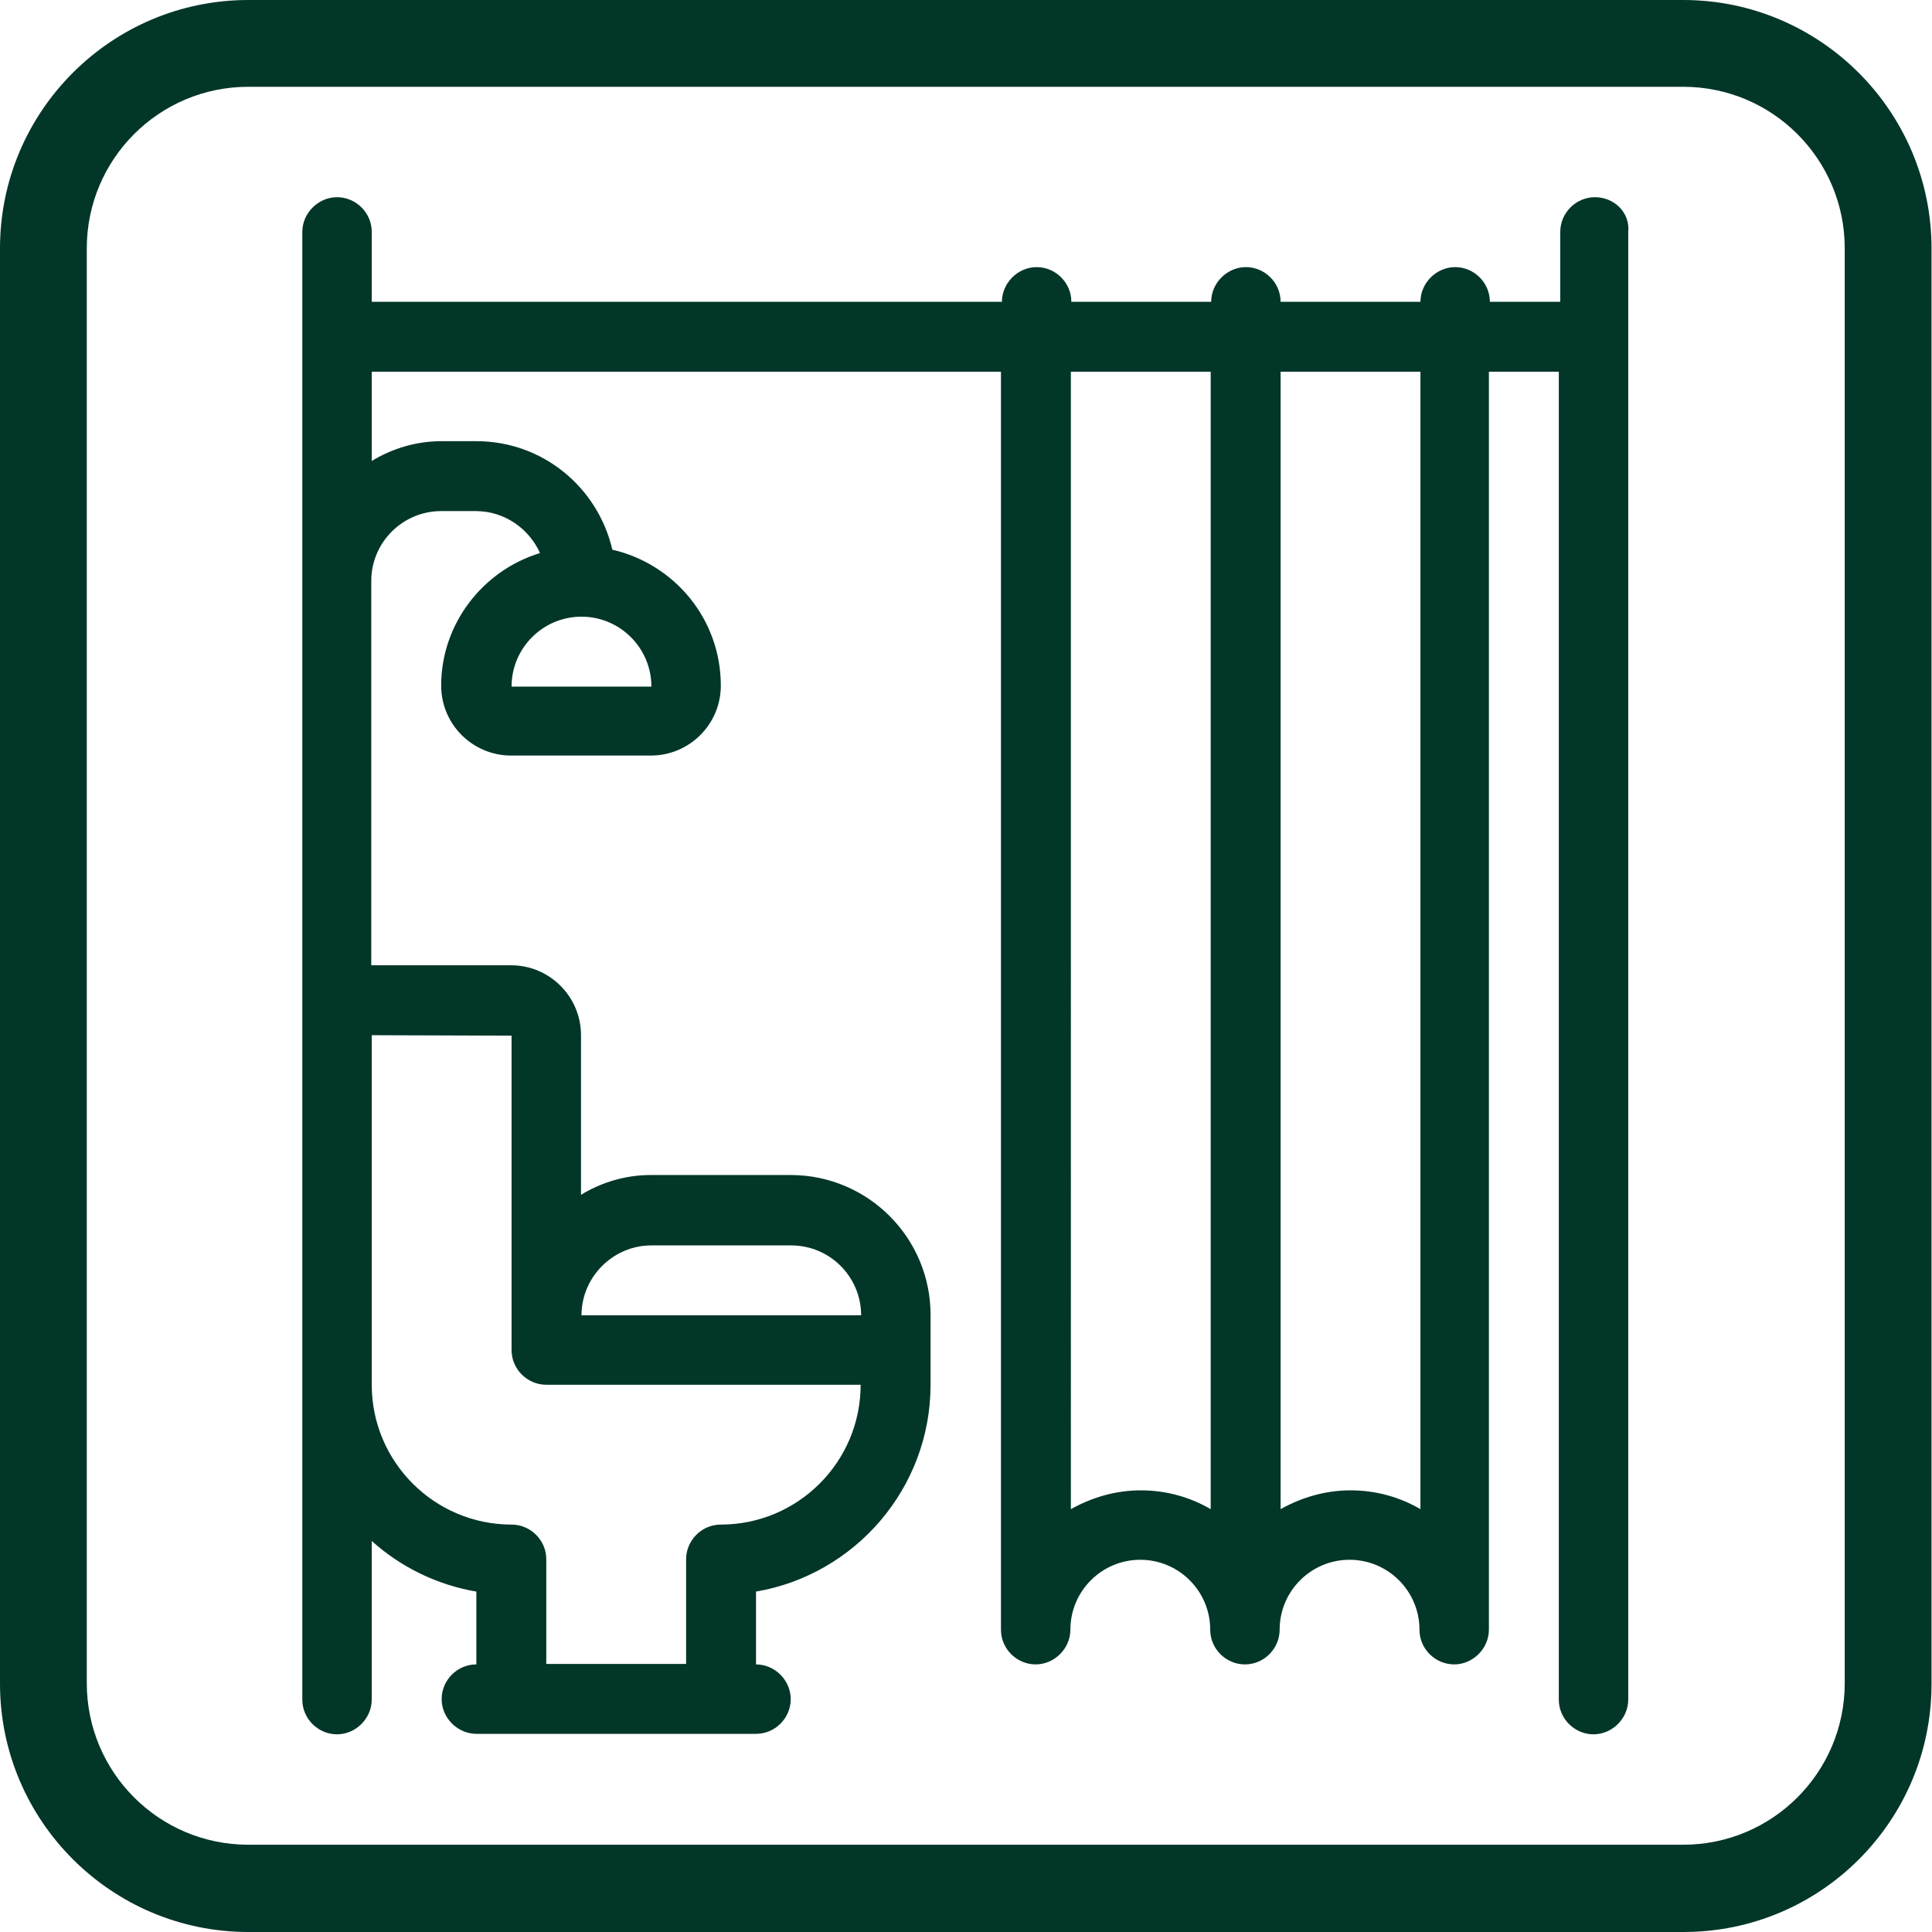<?xml version="1.0" encoding="utf-8"?>
<!-- Generator: Adobe Illustrator 28.1.0, SVG Export Plug-In . SVG Version: 6.00 Build 0)  -->
<svg version="1.1" id="Capa_2_00000085248242641297446970000015614957523497589135_"
	 xmlns="http://www.w3.org/2000/svg" xmlns:xlink="http://www.w3.org/1999/xlink" x="0px" y="0px" viewBox="0 0 400.7 400.7"
	 style="enable-background:new 0 0 400.7 400.7;" xml:space="preserve">
<style type="text/css">
	.st0{fill:#023629;}
</style>
<g id="Capa_2-2">
	<path class="st0" d="M349.2,400.7H51.5C23.1,400.7,0,377.6,0,349.2V51.5C0,23.1,23.1,0,51.5,0h297.6c28.4,0,51.5,23.1,51.5,51.5
		v297.6C400.7,377.6,377.6,400.7,349.2,400.7z M51.5,18C33,18,18,33,18,51.5v297.6c0,18.5,15,33.5,33.5,33.5h297.6
		c18.5,0,33.5-15,33.5-33.5V51.5c0-18.5-15-33.5-33.5-33.5H51.5z"/>
	<path class="st0" d="M330.8,40.9c-4,0-7.2,3.3-7.2,7.2v14.5H309c0-4-3.3-7.2-7.2-7.2s-7.2,3.3-7.2,7.2h-29c0-4-3.3-7.2-7.2-7.2
		s-7.2,3.3-7.2,7.2h-29c0-4-3.3-7.2-7.2-7.2s-7.2,3.3-7.2,7.2H77.1V48.1c0-4-3.3-7.2-7.2-7.2s-7.2,3.3-7.2,7.2v304.4
		c0,4,3.3,7.2,7.2,7.2s7.2-3.3,7.2-7.2v-32.9c6,5.4,13.5,9.1,21.7,10.5v15.1c-4,0-7.2,3.3-7.2,7.2s3.3,7.2,7.2,7.2h58
		c4,0,7.2-3.3,7.2-7.2s-3.3-7.2-7.2-7.2v-15.1c20.5-3.5,36.2-21.4,36.2-42.9v-14.5c0-16-13-29-29-29h-29c-5.3,0-10.2,1.5-14.5,4.1
		v-33.1c0-8-6.5-14.5-14.5-14.5h-29v-79.7c0-8,6.5-14.5,14.5-14.5h7.2c5.9,0,11,3.6,13.3,8.7c-11.8,3.6-20.5,14.6-20.5,27.5
		c0,8,6.5,14.5,14.5,14.5h29c8,0,14.5-6.5,14.5-14.5c0-13.8-9.6-25.2-22.5-28.2c-3-12.9-14.4-22.5-28.2-22.5h-7.2
		c-5.3,0-10.2,1.5-14.5,4.1V77.1h130.5V338c0,4,3.3,7.2,7.2,7.2s7.2-3.3,7.2-7.2c0-8,6.5-14.5,14.5-14.5s14.5,6.5,14.5,14.5
		c0,4,3.3,7.2,7.2,7.2c4,0,7.2-3.3,7.2-7.2c0-8,6.5-14.5,14.5-14.5s14.5,6.5,14.5,14.5c0,4,3.3,7.2,7.2,7.2s7.2-3.3,7.2-7.2V77.1
		h14.5v275.4c0,4,3.3,7.2,7.2,7.2s7.2-3.3,7.2-7.2V48.1C338.1,44.1,334.8,40.9,330.8,40.9L330.8,40.9z M135.1,142.4h-29
		c0-8,6.5-14.5,14.5-14.5S135.1,134.4,135.1,142.4L135.1,142.4z M135.1,258.3h29c8,0,14.5,6.5,14.5,14.5h-58
		C120.6,264.9,127.1,258.3,135.1,258.3L135.1,258.3z M106.1,214.8v65.2c0,4,3.3,7.2,7.2,7.2h65.2c0,16-13,29-29,29
		c-4,0-7.2,3.3-7.2,7.2v21.7h-29v-21.7c0-4-3.3-7.2-7.2-7.2c-16,0-29-13-29-29v-72.5L106.1,214.8L106.1,214.8z M251.1,313
		c-4.3-2.5-9.2-3.9-14.5-3.9s-10.2,1.5-14.5,3.9V77.1h29L251.1,313L251.1,313z M294.6,313c-4.3-2.5-9.2-3.9-14.5-3.9
		s-10.2,1.5-14.5,3.9V77.1h29L294.6,313L294.6,313z"/>
</g>
</svg>
